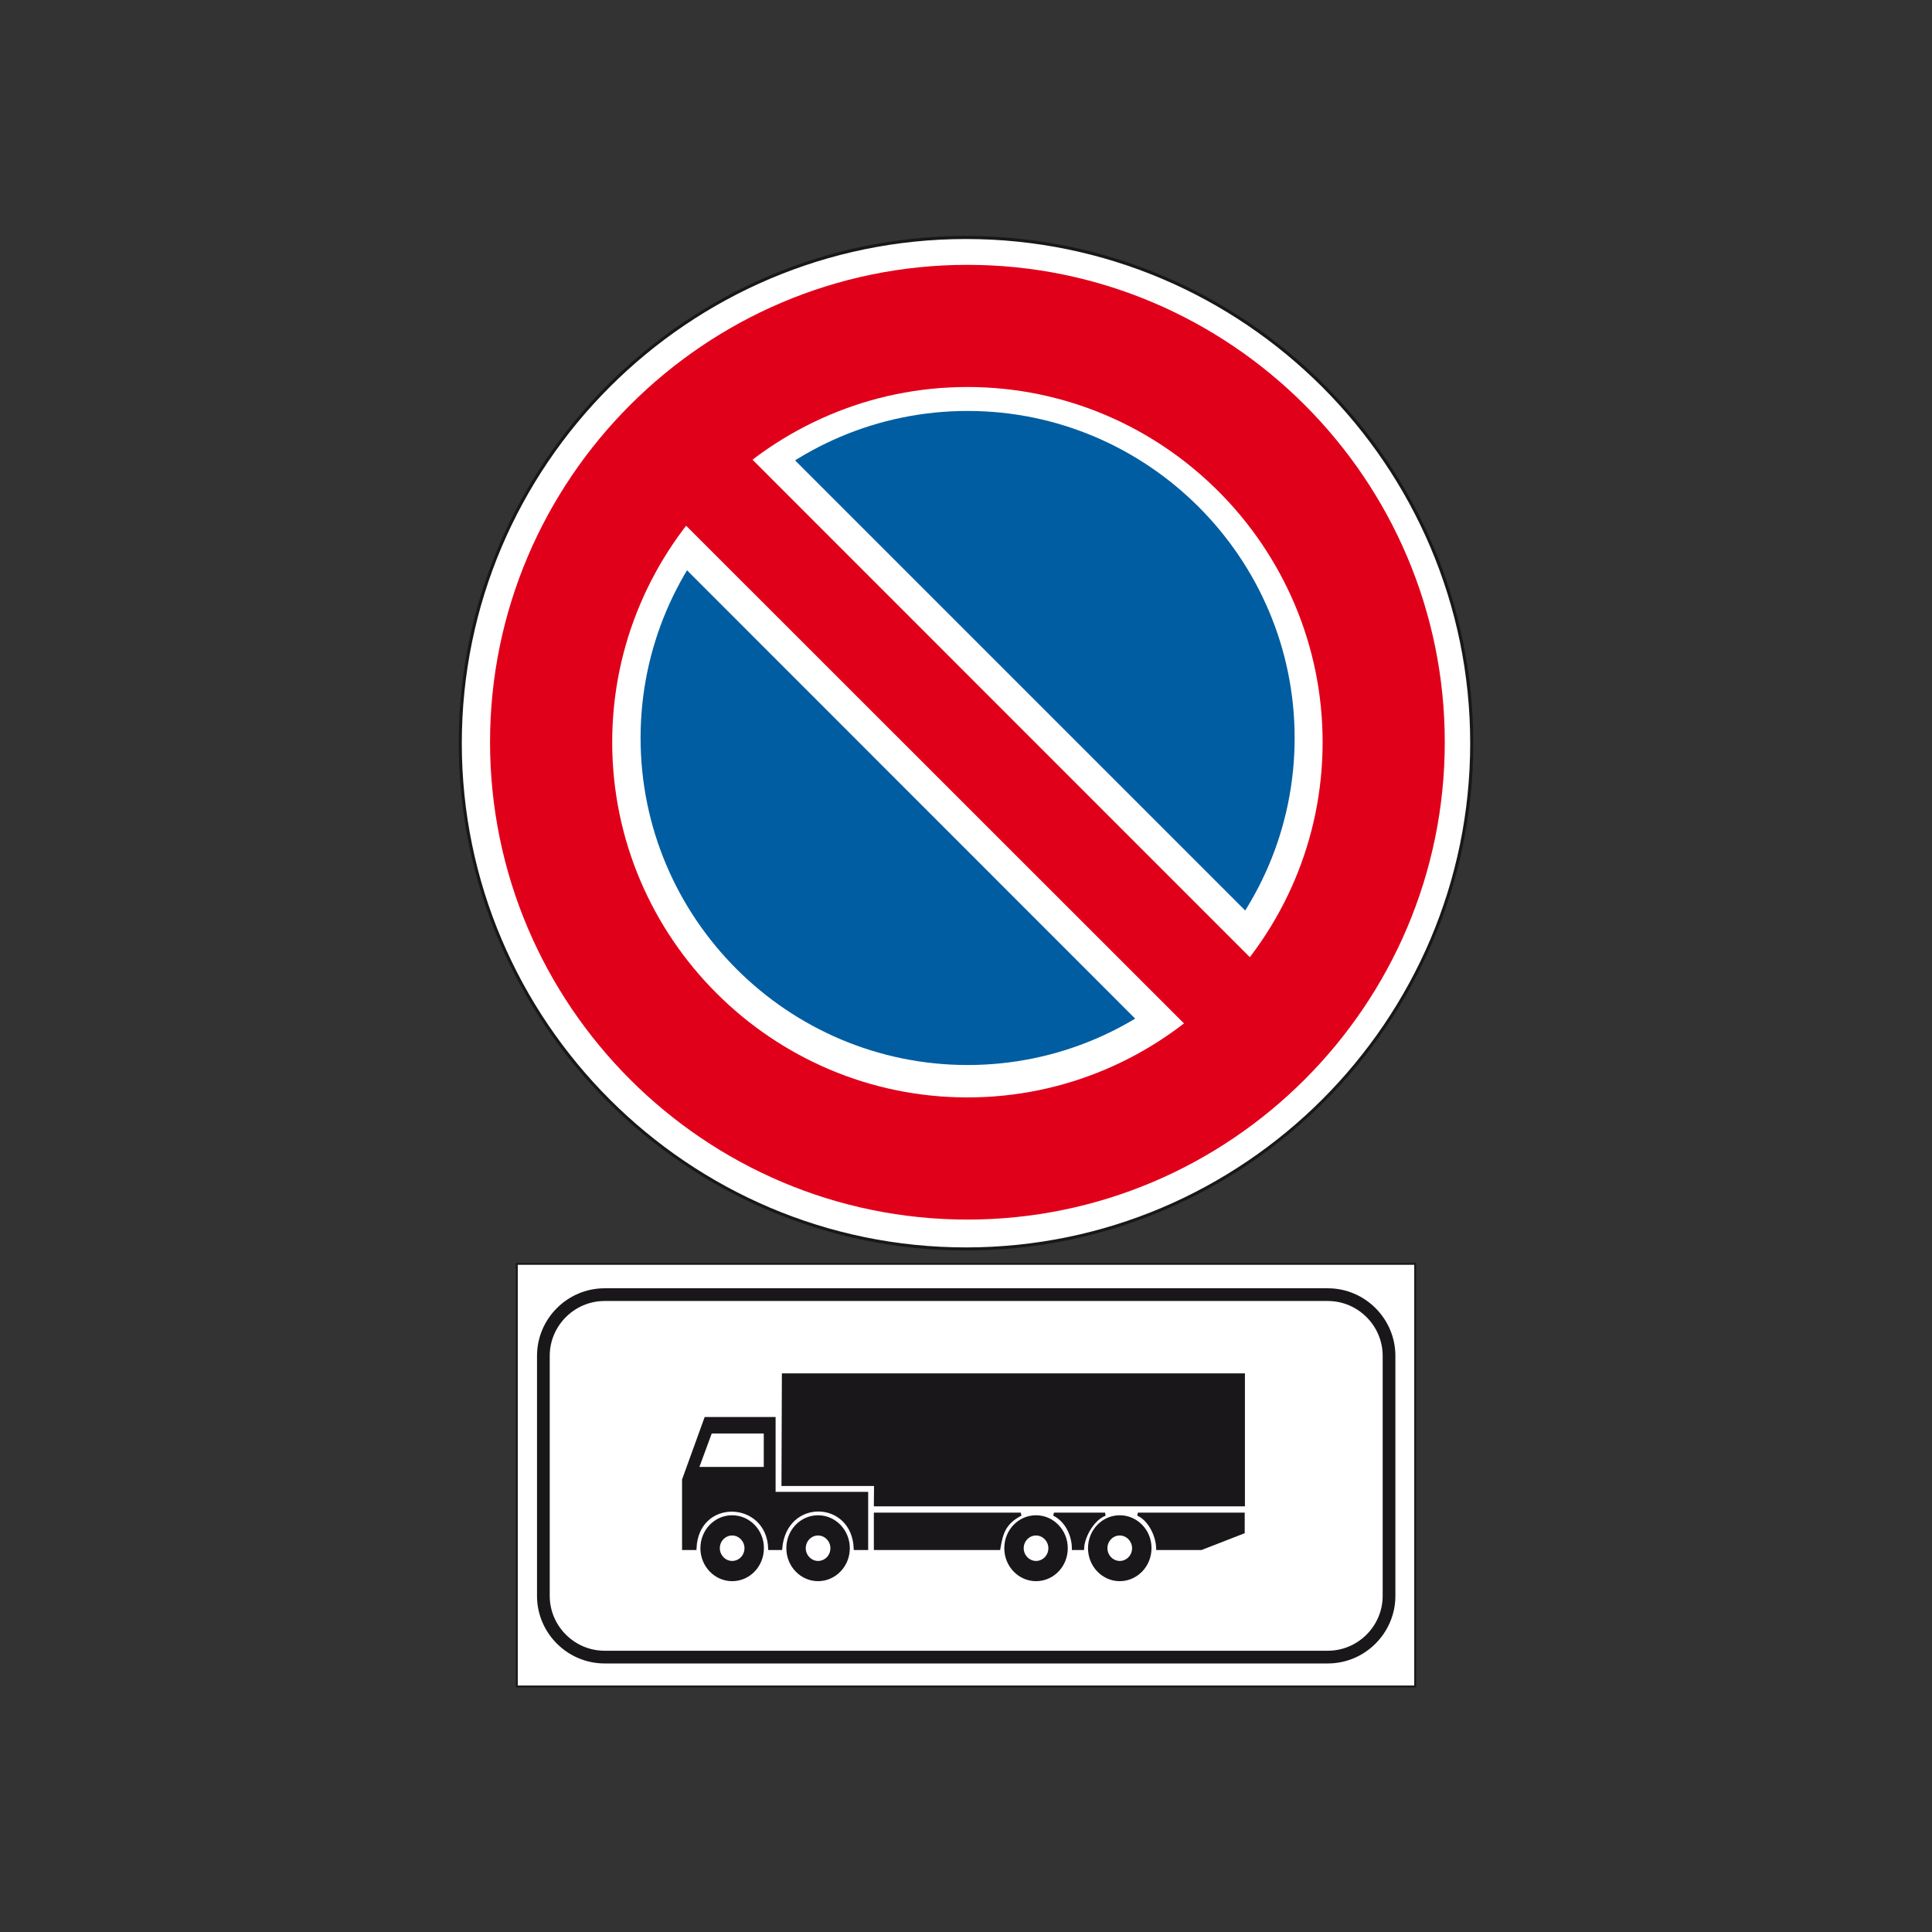 <?xml version="1.0" encoding="utf-8"?>
<!-- Generator: Adobe Illustrator 19.2.0, SVG Export Plug-In . SVG Version: 6.00 Build 0)  -->
<svg version="1.1" id="Livello_1" xmlns="http://www.w3.org/2000/svg" xmlns:xlink="http://www.w3.org/1999/xlink" x="0px" y="0px"
	 viewBox="0 0 960 960" style="enable-background:new 0 0 960 960;" xml:space="preserve">
<rect x="0" y="0" width="960" height="960" fill="#333333" stroke="none"/>
<style type="text/css">
	.st0{fill:#FFFFFF;stroke:#1A171B;stroke-width:0.948;stroke-miterlimit:2.613;}
	.st1{fill:none;stroke:#1A171B;stroke-width:6.322;stroke-miterlimit:2.613;}
	.st2{fill-rule:evenodd;clip-rule:evenodd;fill:#1A171B;stroke:#1A171B;stroke-width:1.581;stroke-miterlimit:2.613;}
	.st3{fill-rule:evenodd;clip-rule:evenodd;fill:#1A171B;stroke:#1A171B;stroke-width:0.948;stroke-miterlimit:2.613;}
	.st4{fill-rule:evenodd;clip-rule:evenodd;fill:#FFFFFF;stroke:#1A171B;stroke-width:1.533;stroke-miterlimit:2.613;}
	.st5{fill-rule:evenodd;clip-rule:evenodd;fill:#E1001A;}
	.st6{fill-rule:evenodd;clip-rule:evenodd;fill:#FFFFFF;}
	.st7{fill-rule:evenodd;clip-rule:evenodd;fill:#005DA2;}
</style>
<g>
	<polygon class="st0" points="703.2,628 256.8,628 256.8,838 703.2,838 703.2,628 	"/>
	<path class="st1" d="M300.4,643.3h359.4c16.7,0,30.4,13.7,30.4,30.4V793c0,16.7-13.7,30.4-30.4,30.4H300.4
		c-16.7,0-30.4-13.7-30.4-30.4V673.7C270,657,283.7,643.3,300.4,643.3L300.4,643.3z"/>
	<path class="st2" d="M435,769.4v-17h72.2c-8.8,4.5-9.7,10.4-10.9,17H435L435,769.4z"/>
	<path class="st2" d="M533.4,769.4c0-5.8-2.9-13.6-9.7-17h25.4c-6.2,2.3-11,11.2-11.2,17H533.4L533.4,769.4z"/>
	<path class="st2" d="M575.3,769.4c-0.2-6.8-4.3-14.6-9.9-17h52.3v8.9l-20.8,8.1H575.3L575.3,769.4z"/>
	<polygon class="st2" points="435,747.7 435.1,737.6 389.1,737.6 389.3,683.2 617.8,683.2 617.8,747.7 435,747.7 	"/>
	<path class="st2" d="M384.6,742.1v-37.2h-33.9l-11,30.4v34.1h5.6c1.1-26.1,36.3-24.7,37.2,0c2.2,0,4,0,5.4,0c2.2-26,36.1-25,37.1,0
		h5.6v-27.3H384.6z M380.3,729.7h-33.9l6.7-18.2h27.2V729.7z"/>
	<path class="st3" d="M406.5,753.4c-8.5,0-15.3,7.1-15.3,15.9c0,8.8,6.9,15.9,15.3,15.9c8.4,0,15.3-7.1,15.3-15.9
		C421.8,760.6,415,753.4,406.5,753.4z M406.5,776.1c-3.6,0-6.6-3.1-6.6-6.8c0-3.8,3-6.8,6.6-6.8c3.6,0,6.6,3.1,6.6,6.8
		C413.1,773.1,410.1,776.1,406.5,776.1z"/>
	<path class="st3" d="M514.8,753.4c-8.5,0-15.3,7.1-15.3,15.9c0,8.8,6.9,15.9,15.3,15.9c8.5,0,15.3-7.1,15.3-15.9
		C530.1,760.6,523.3,753.4,514.8,753.4z M514.8,776.1c-3.6,0-6.6-3.1-6.6-6.8c0-3.8,3-6.8,6.6-6.8c3.6,0,6.6,3.1,6.6,6.8
		C521.4,773.1,518.4,776.1,514.8,776.1z"/>
	<path class="st3" d="M556.4,753.4c-8.5,0-15.3,7.1-15.3,15.9c0,8.8,6.9,15.9,15.3,15.9s15.3-7.1,15.3-15.9
		C571.8,760.6,564.9,753.4,556.4,753.4z M556.4,776.1c-3.6,0-6.6-3.1-6.6-6.8c0-3.8,3-6.8,6.6-6.8c3.6,0,6.6,3.1,6.6,6.8
		C563,773.1,560,776.1,556.4,776.1z"/>
	<path class="st3" d="M363.8,753.4c-8.5,0-15.3,7.1-15.3,15.9c0,8.8,6.9,15.9,15.3,15.9c8.5,0,15.3-7.1,15.3-15.9
		C379.2,760.6,372.3,753.4,363.8,753.4z M363.8,776.1c-3.6,0-6.6-3.1-6.6-6.8c0-3.8,3-6.8,6.6-6.8c3.6,0,6.6,3.1,6.6,6.8
		C370.4,773.1,367.4,776.1,363.8,776.1z"/>
</g>
<g>
	<g>
		<path class="st4" d="M480,118c138.4,0,251.3,112.9,251.3,251.3c0,138.4-112.9,251.3-251.3,251.3S228.7,507.7,228.7,369.3
			C228.7,230.9,341.6,118,480,118L480,118z"/>
		<path class="st5" d="M480.7,131.6c130.6,0,237.2,106.5,237.2,237.2c0,130.6-106.5,237.2-237.2,237.2
			c-130.6,0-237.2-106.5-237.2-237.2C243.5,238.2,350.1,131.6,480.7,131.6L480.7,131.6z"/>
		<path class="st6" d="M480.7,192.3c97.2,0,176.5,79.3,176.5,176.5c0,97.2-79.3,176.5-176.5,176.5c-97.2,0-176.5-79.3-176.5-176.5
			C304.2,271.6,383.5,192.3,480.7,192.3L480.7,192.3z"/>
		<path class="st7" d="M480.8,204.2c89.5,0,162.5,73,162.5,162.5c0,89.5-73,162.5-162.5,162.5c-89.5,0-162.5-73-162.5-162.5
			C318.3,277.2,391.3,204.2,480.8,204.2L480.8,204.2z"/>
		<polygon class="st6" points="388.5,222.2 625.3,459 571.1,513.2 334.4,276.4 388.5,222.2 		"/>
		<polygon class="st5" points="352.6,207.1 640.3,494.9 607.5,527.7 319.7,240 352.6,207.1 		"/>
	</g>
</g>
</svg>
